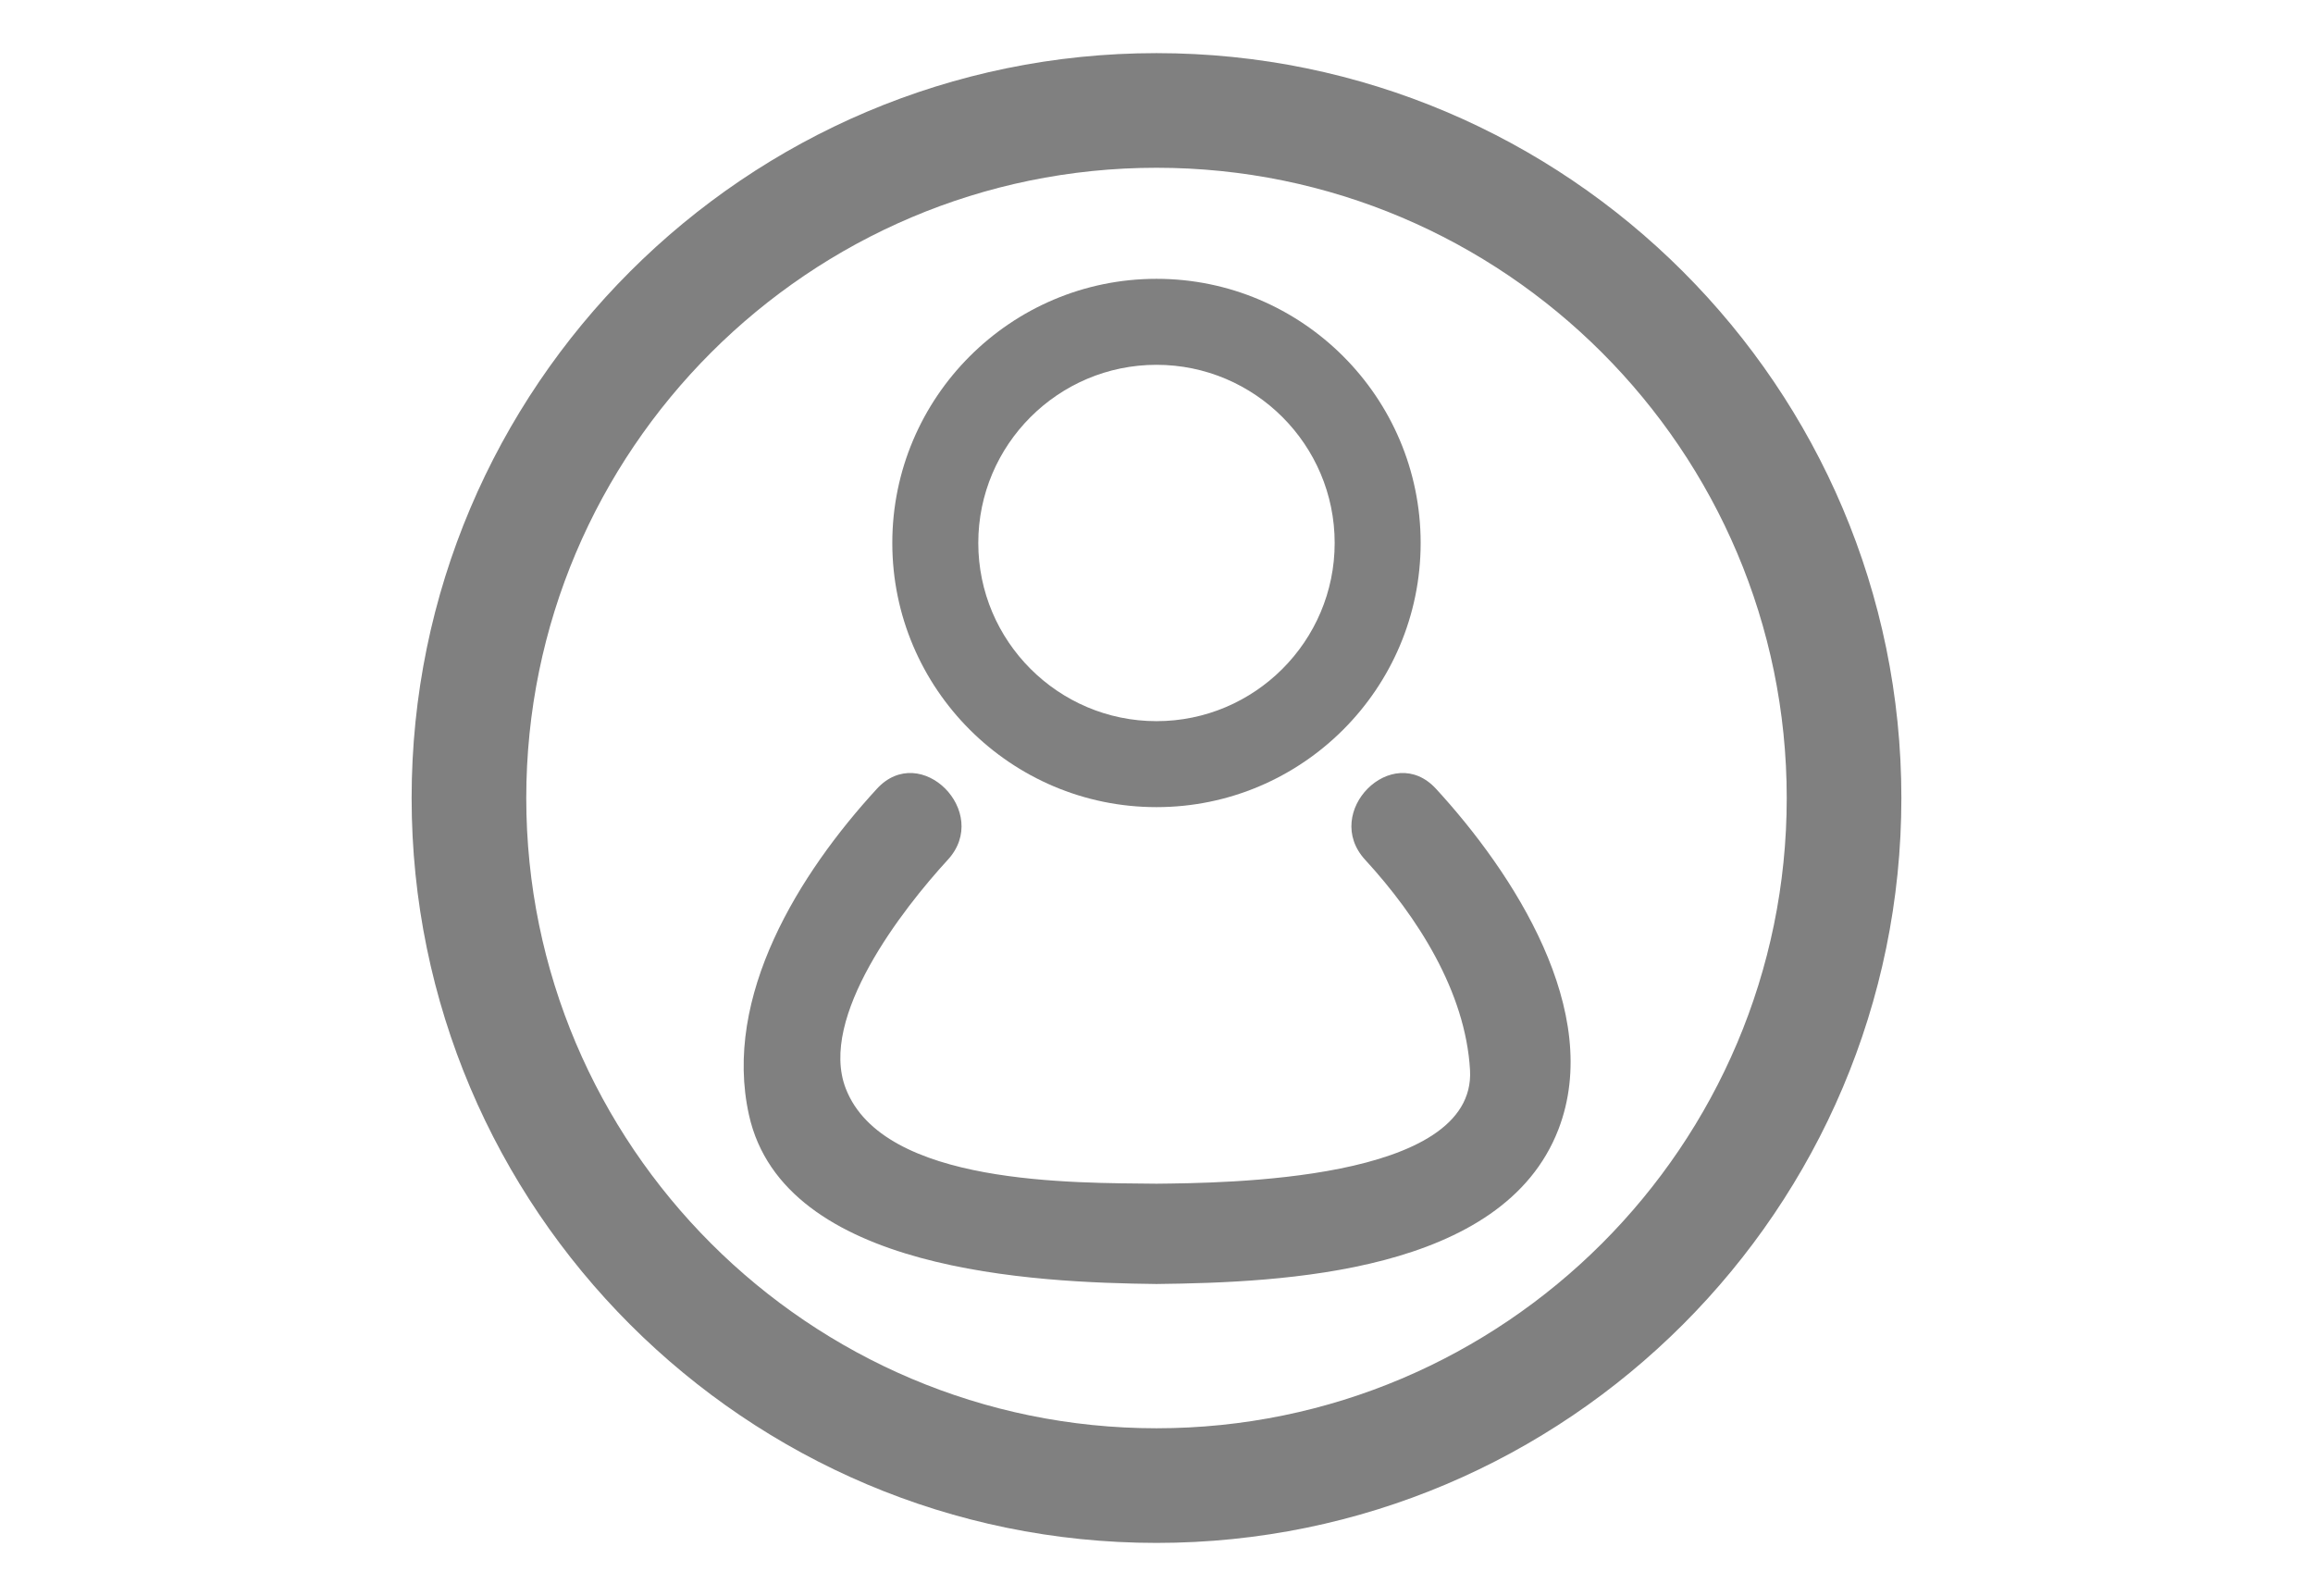 <?xml version="1.0" encoding="utf-8"?>
<!-- Generator: Adobe Illustrator 16.0.0, SVG Export Plug-In . SVG Version: 6.00 Build 0)  -->
<!DOCTYPE svg PUBLIC "-//W3C//DTD SVG 1.1//EN" "http://www.w3.org/Graphics/SVG/1.1/DTD/svg11.dtd">
<svg version="1.1" id="Layer_1" xmlns="http://www.w3.org/2000/svg" xmlns:xlink="http://www.w3.org/1999/xlink" x="0px" y="0px"
	 width="811.574px" height="560px" viewBox="0 0 811.574 560" enable-background="new 0 0 811.574 560" xml:space="preserve">
<g>
	<g>
		<path fill="#808080" d="M503.865,276.767c-15.383-16.743-40.208,8.202-24.877,24.894c18.292,19.909,35.223,46.232,36.805,73.78
			c2.246,39.272-87.018,39.612-110.006,39.885c-28.824-0.341-95.832,0.748-109.036-33.419
			c-9.665-24.979,19.942-62.958,35.818-80.246c15.331-16.691-9.512-41.637-24.894-24.894
			c-27.226,29.624-54.161,72.776-44.871,114.481c12.234,54.994,100.427,58.771,142.982,59.266
			c44.479-0.511,121.525-3.778,141.008-54.195C562.773,354.953,530.937,306.221,503.865,276.767z"/>
		<g>
			<path fill="#808080" d="M405.787,283.199c-51.115,0-92.701-41.569-92.701-92.685c0-51.114,41.586-92.684,92.701-92.684
				c51.098,0,92.684,41.569,92.684,92.684C498.471,241.63,456.885,283.199,405.787,283.199z M405.787,128
				c-34.474,0-62.532,28.041-62.532,62.515c0,34.457,28.059,62.516,62.532,62.516c34.457,0,62.516-28.059,62.516-62.516
				C468.303,156.041,440.244,128,405.787,128z"/>
		</g>
	</g>
	<g>
		<path fill="#808080" d="M405.787,541.359c-144.105,0-261.359-117.254-261.359-261.359S261.682,18.641,405.787,18.641
			S667.146,135.895,667.146,280S549.893,541.359,405.787,541.359z M405.787,58.865c-121.934,0-221.135,99.201-221.135,221.135
			c0,121.951,99.201,221.135,221.135,221.135S626.922,401.951,626.922,280C626.922,158.066,527.721,58.865,405.787,58.865z"/>
	</g>
</g>
</svg>
